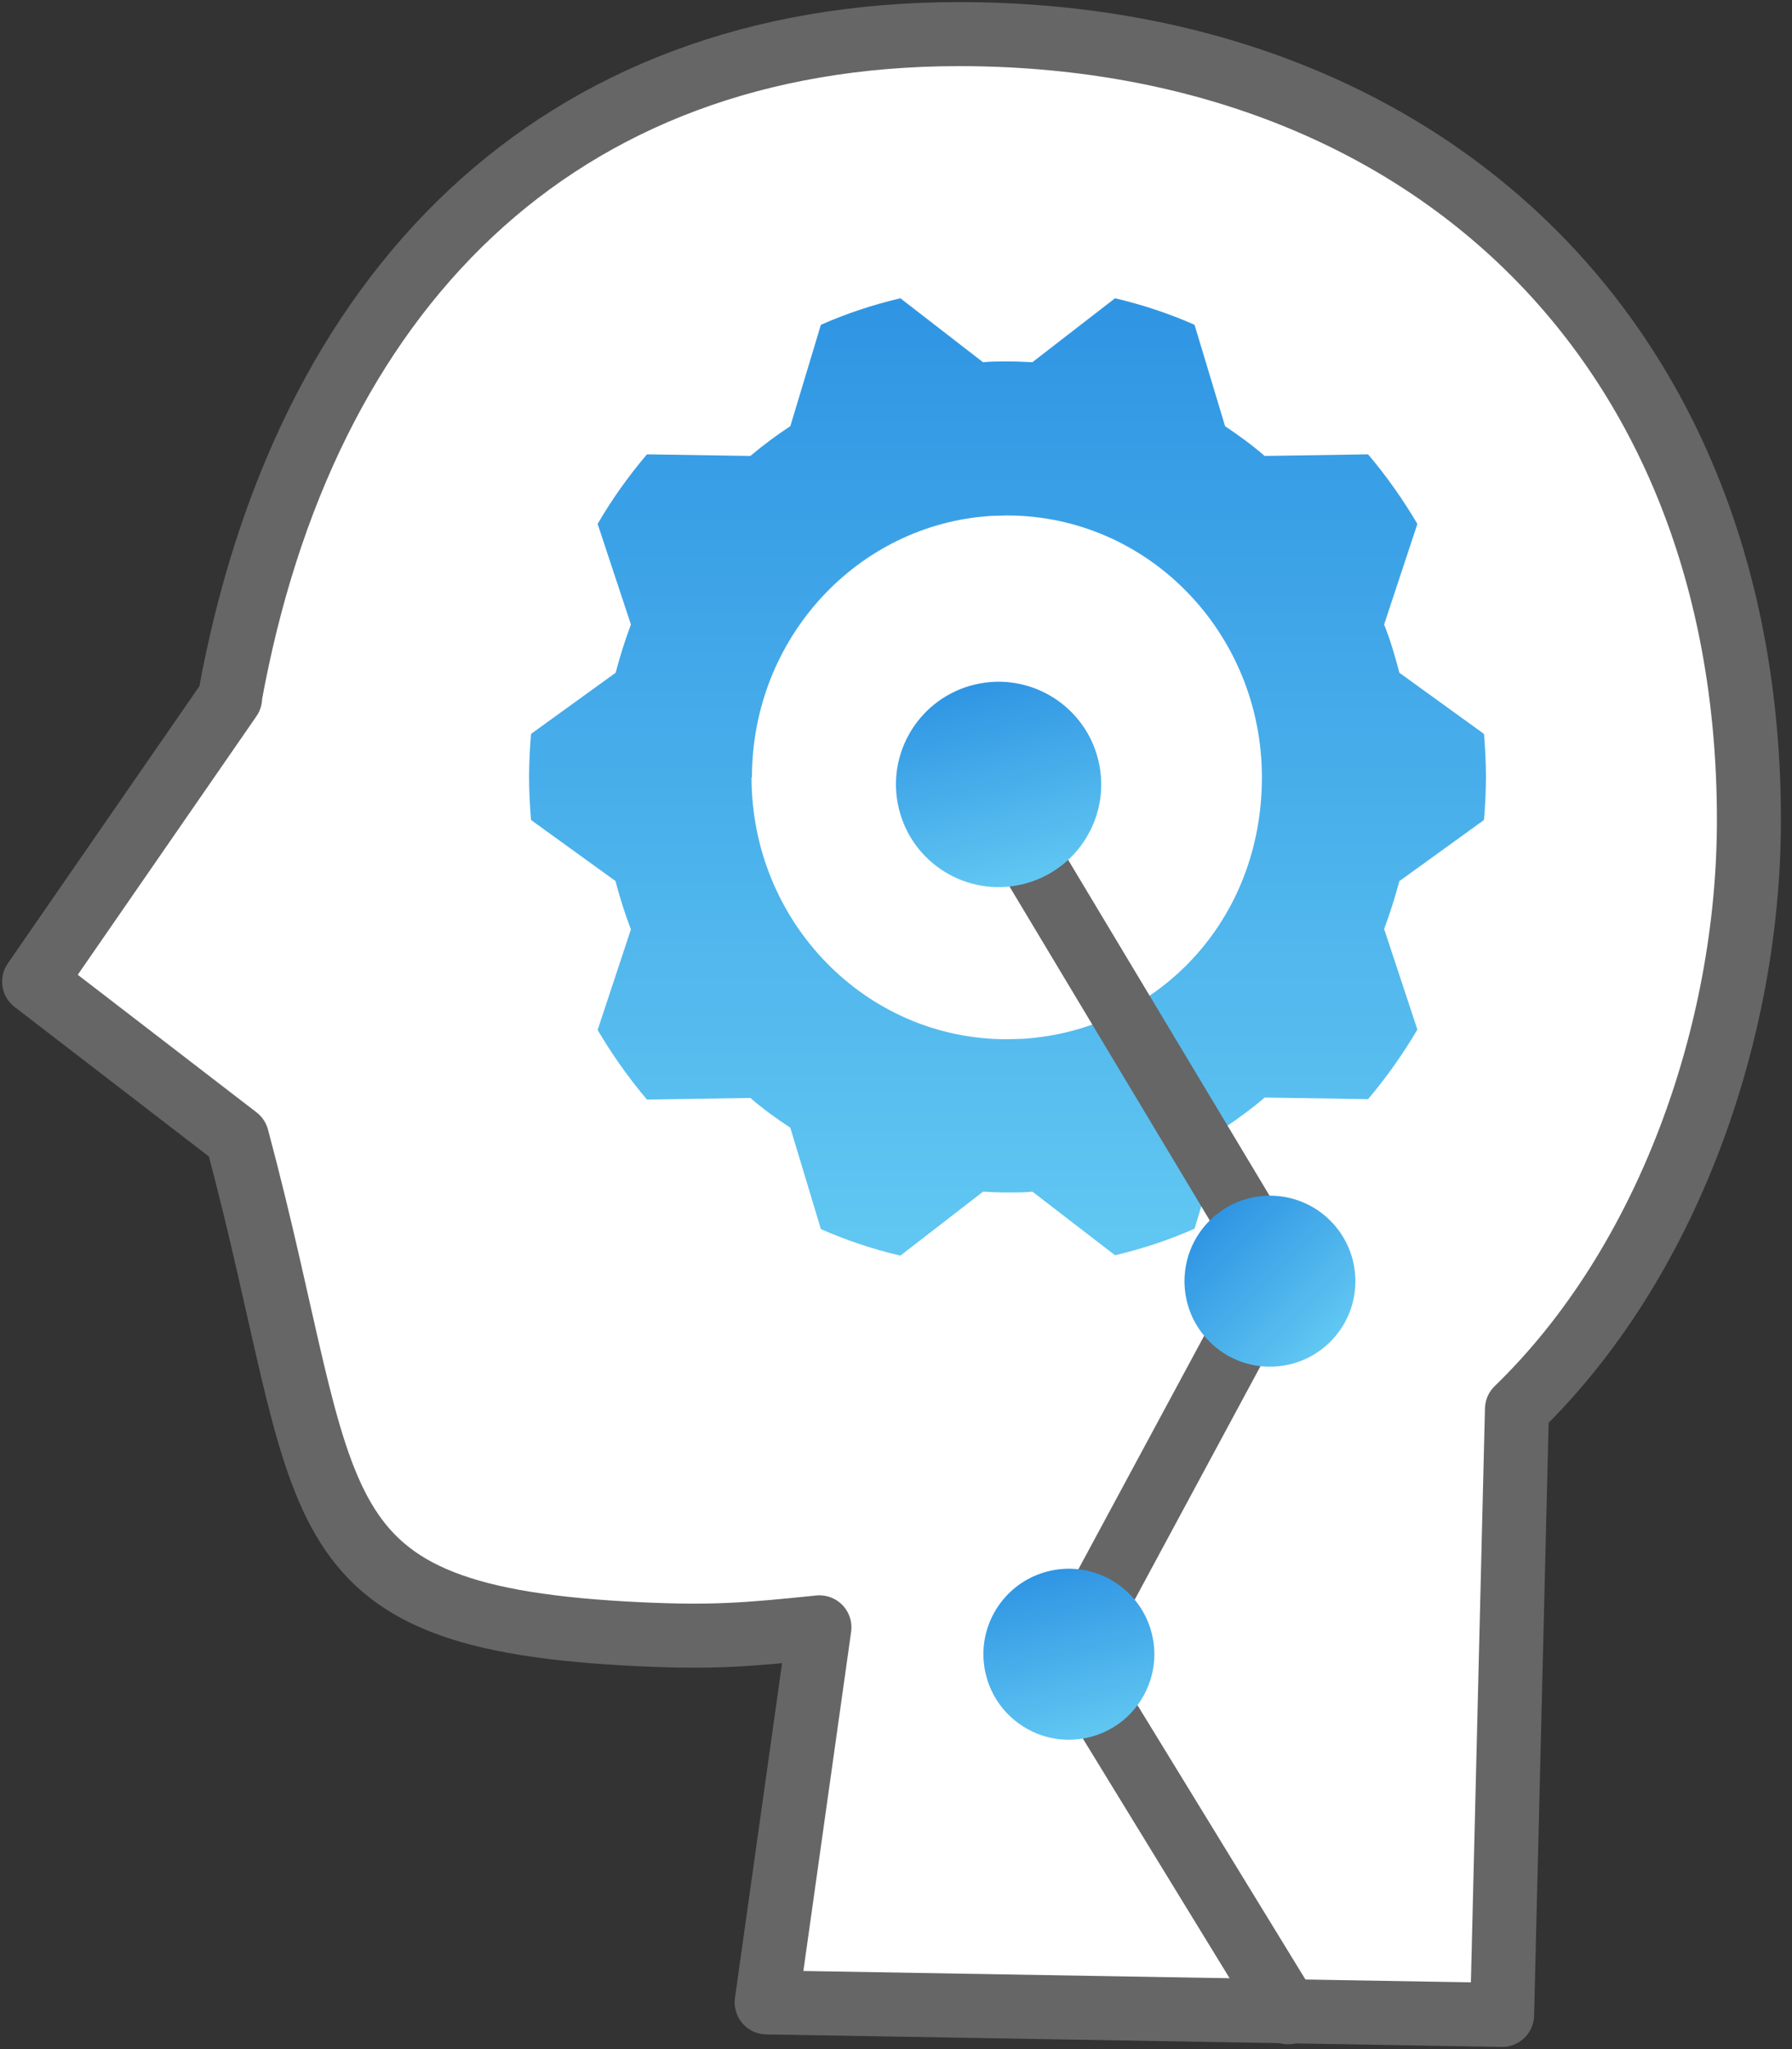 <svg width="70" height="80" viewBox="0 0 70 80" fill="none" xmlns="http://www.w3.org/2000/svg">
<rect x="0" y="0" width="70" height="80" fill="#333333" stroke="none"/>
<g id="Group 1020101855">
<g id="Group 1020101843">
<path id="Vector" d="M8.977 27.239C11.851 11.36 21.698 1.332 37.461 1.332C55.325 1.332 68.317 13.035 68.317 32.02C68.317 40.321 65.121 49.343 59.256 55.014L58.676 78.665L29.947 78.176L32.009 63.534C29.135 63.83 27.833 63.933 25.01 63.804C11.206 63.16 13.14 58.907 9.26 44.42L1.333 38.323L8.989 27.252L8.977 27.239Z" fill="white" stroke="#666666" stroke-width="2.5" stroke-linecap="round" stroke-linejoin="round"/>
<path id="Vector_2" d="M24.048 34.417C24.217 35.061 24.416 35.689 24.645 36.286L23.345 40.212C23.911 41.17 24.553 42.081 25.272 42.929L29.311 42.866C29.801 43.29 30.321 43.667 30.872 44.028L32.066 47.986C33.06 48.425 34.1 48.771 35.171 49.022L38.4 46.525C38.721 46.541 39.042 46.557 39.364 46.557C39.685 46.557 40.006 46.557 40.327 46.525L40.373 46.557L43.556 49.007C44.627 48.755 45.667 48.41 46.662 47.97L47.855 44.012C48.391 43.651 48.911 43.274 49.4 42.85L53.44 42.913C54.159 42.065 54.801 41.154 55.367 40.196L54.067 36.27C54.296 35.657 54.495 35.029 54.663 34.401L57.968 32.014C58.014 31.464 58.045 30.899 58.045 30.333C58.045 29.768 58.014 29.203 57.968 28.653L54.663 26.266C54.495 25.622 54.312 24.994 54.067 24.381L55.367 20.455C54.801 19.497 54.159 18.586 53.44 17.738L49.4 17.801C48.911 17.377 48.391 17 47.855 16.639L46.662 12.681C45.667 12.241 44.627 11.896 43.556 11.645L40.327 14.142C40.006 14.126 39.685 14.11 39.364 14.11C39.042 14.11 38.721 14.11 38.4 14.142L35.171 11.645C34.1 11.896 33.06 12.241 32.066 12.681L30.872 16.639C30.321 17 29.816 17.377 29.311 17.801L25.272 17.738C24.553 18.586 23.911 19.481 23.345 20.455L24.645 24.381C24.416 24.994 24.217 25.622 24.048 26.266L20.744 28.653C20.698 29.203 20.667 29.768 20.667 30.333C20.667 30.899 20.698 31.464 20.744 32.014L24.048 34.401V34.417ZM29.373 30.349C29.373 24.899 33.519 20.455 38.736 20.141C38.935 20.141 39.134 20.125 39.333 20.125C44.841 20.125 49.293 24.711 49.293 30.349C49.293 35.987 45.178 40.212 39.96 40.557C39.746 40.557 39.532 40.573 39.318 40.573C33.81 40.573 29.357 35.987 29.357 30.349H29.373Z" fill="url(#paint0_linear_1209_6998)"/>
<path id="Vector_3" d="M38.711 30.977L50.311 50.31" stroke="#666666" stroke-width="2.5" stroke-linecap="round" stroke-linejoin="round"/>
<path id="Vector_4" d="M49.602 50.027L41.752 64.592" stroke="#666666" stroke-width="2.5" stroke-linecap="round" stroke-linejoin="round"/>
<path id="Vector_5" d="M51.968 52.38C53.271 51.076 53.271 48.963 51.968 47.659C50.664 46.355 48.55 46.355 47.247 47.659C45.943 48.963 45.943 51.076 47.247 52.38C48.55 53.684 50.664 53.684 51.968 52.38Z" fill="url(#paint1_linear_1209_6998)"/>
<path id="Vector_6" d="M41.752 64.59L50.311 78.561" stroke="#666666" stroke-width="2.5" stroke-linecap="round" stroke-linejoin="round"/>
<path id="Vector_7" d="M42.519 67.833C44.314 67.409 45.425 65.611 45.002 63.817C44.578 62.023 42.78 60.911 40.986 61.335C39.191 61.758 38.08 63.556 38.504 65.35C38.927 67.145 40.725 68.256 42.519 67.833Z" fill="url(#paint2_linear_1209_6998)"/>
<path id="Vector_8" d="M39.928 34.526C42.083 34.018 43.417 31.859 42.909 29.704C42.4 27.55 40.241 26.215 38.086 26.724C35.932 27.232 34.597 29.391 35.106 31.546C35.614 33.701 37.773 35.035 39.928 34.526Z" fill="url(#paint3_linear_1209_6998)"/>
</g>
</g>
<defs>
<linearGradient id="paint0_linear_1209_6998" x1="39.356" y1="11.645" x2="39.356" y2="49.022" gradientUnits="userSpaceOnUse">
<stop stop-color="#2F95E3"/>
<stop offset="1" stop-color="#61C7F2"/>
</linearGradient>
<linearGradient id="paint1_linear_1209_6998" x1="47.247" y1="47.659" x2="51.968" y2="52.38" gradientUnits="userSpaceOnUse">
<stop stop-color="#2F95E3"/>
<stop offset="1" stop-color="#61C7F2"/>
</linearGradient>
<linearGradient id="paint2_linear_1209_6998" x1="40.986" y1="61.335" x2="42.519" y2="67.833" gradientUnits="userSpaceOnUse">
<stop stop-color="#2F95E3"/>
<stop offset="1" stop-color="#61C7F2"/>
</linearGradient>
<linearGradient id="paint3_linear_1209_6998" x1="38.086" y1="26.724" x2="39.928" y2="34.526" gradientUnits="userSpaceOnUse">
<stop stop-color="#2F95E3"/>
<stop offset="1" stop-color="#61C7F2"/>
</linearGradient>
</defs>
</svg>

